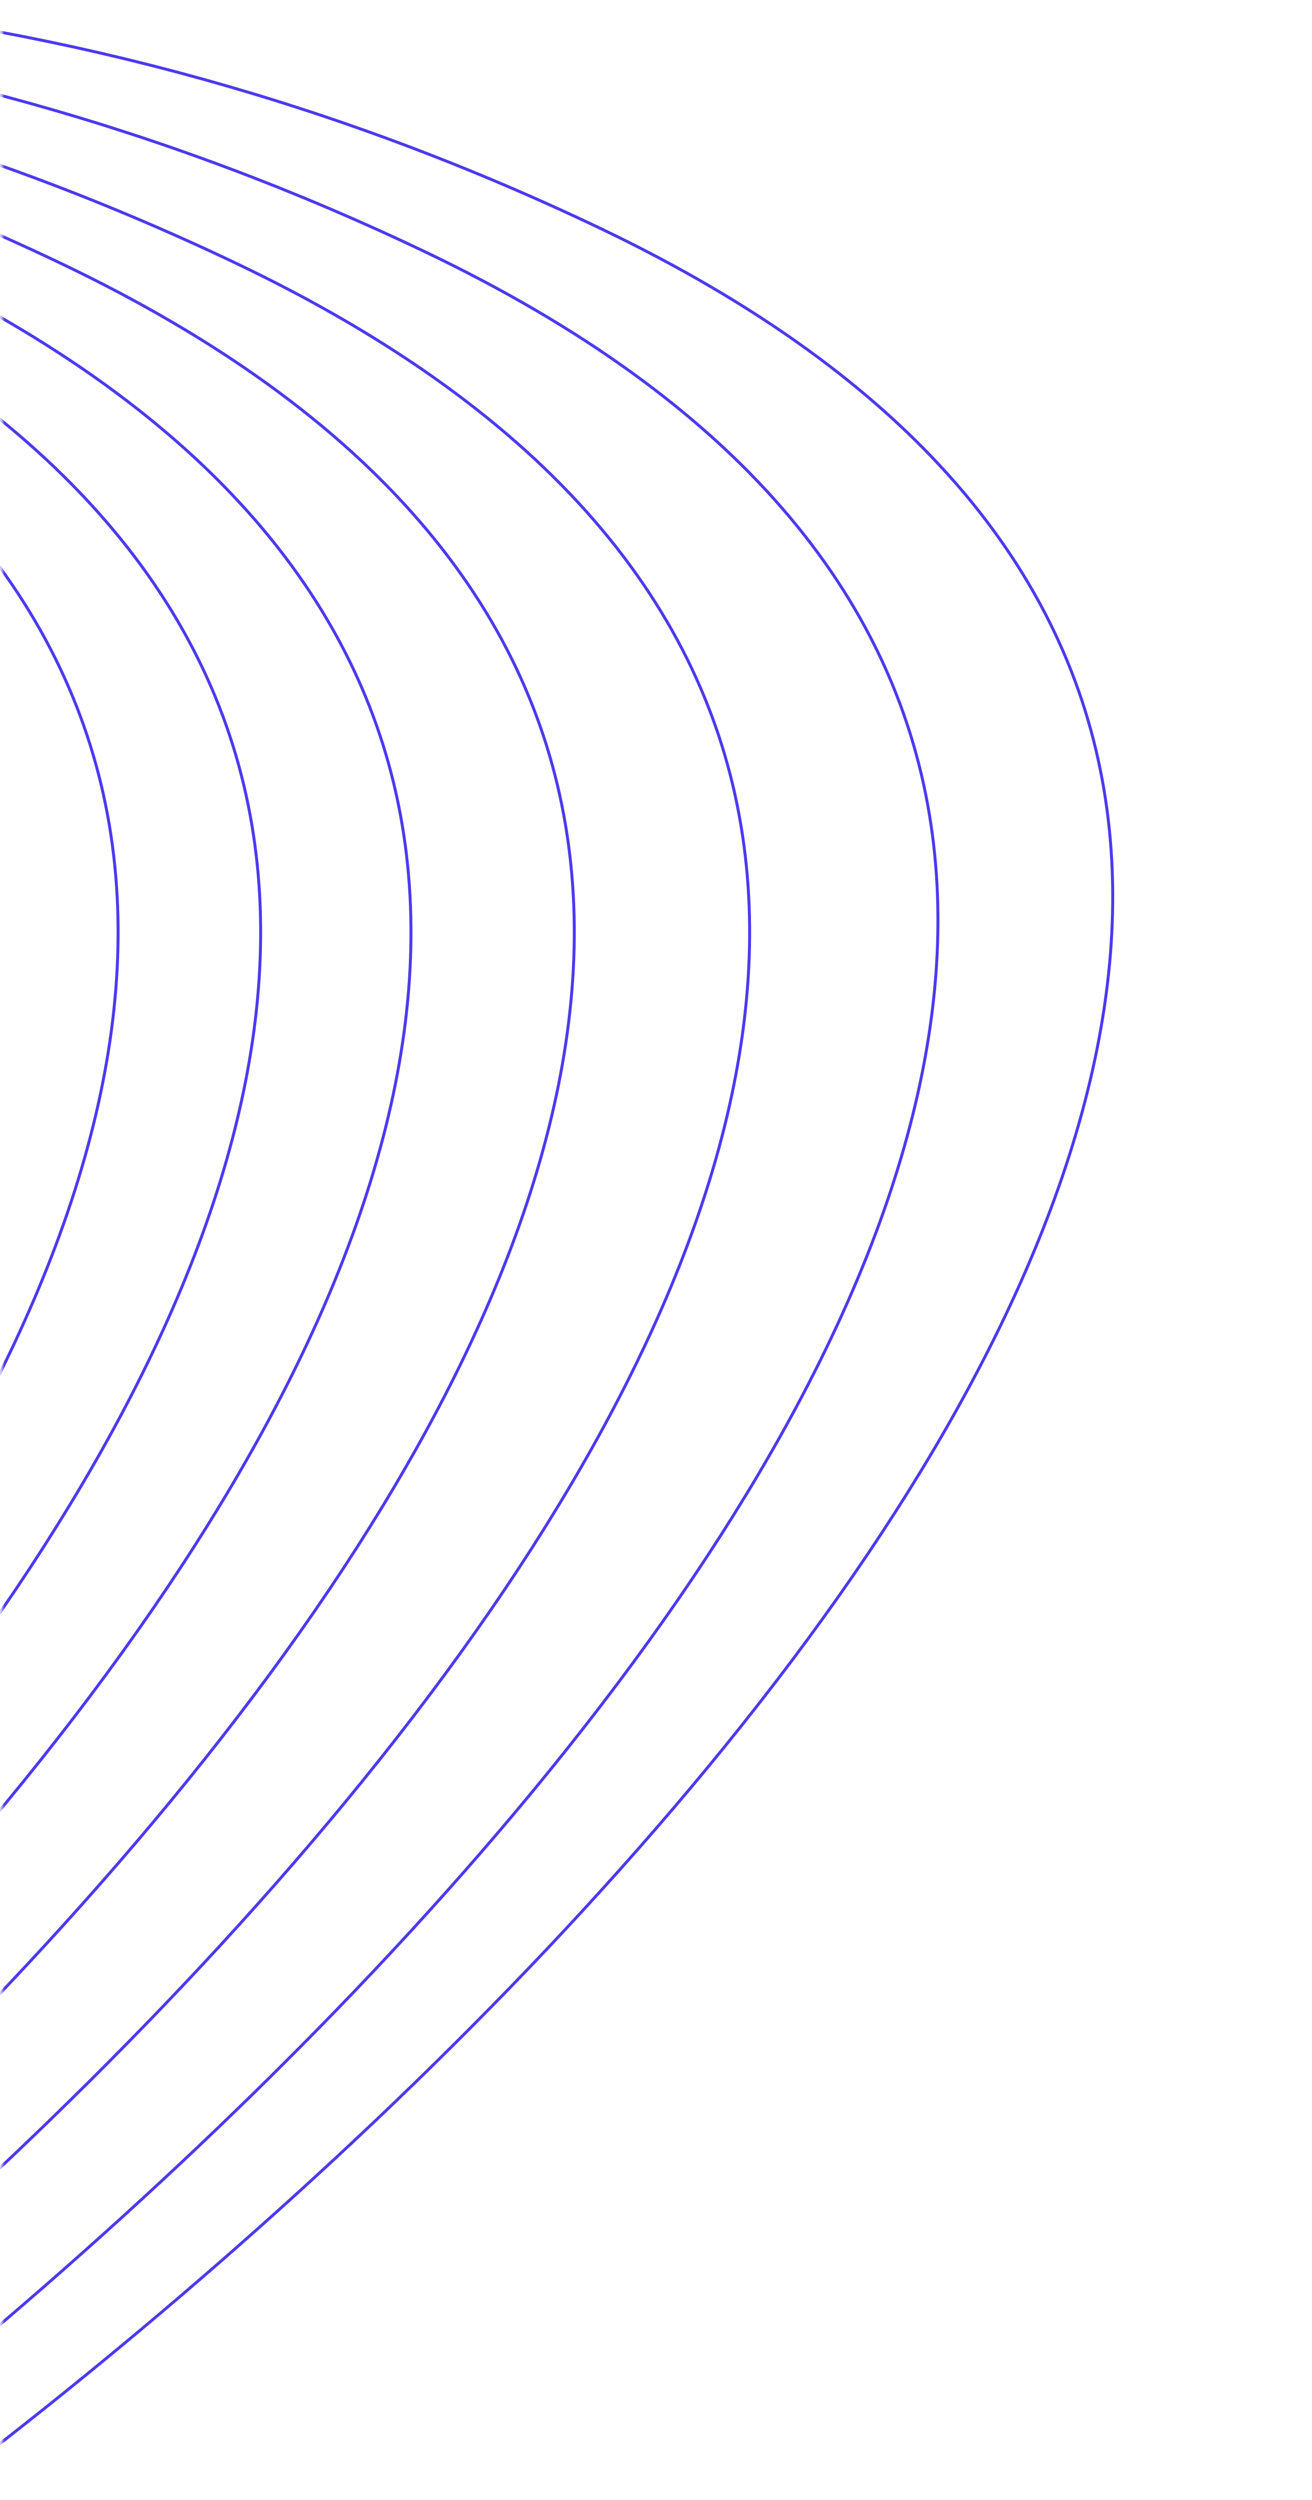 <svg width="443" height="844" viewBox="0 0 443 844" fill="none" xmlns="http://www.w3.org/2000/svg">
<mask id="mask0_1045_17" style="mask-type:alpha" maskUnits="userSpaceOnUse" x="0" y="0" width="443" height="844">
<rect width="442.118" height="843.396" transform="matrix(1 0 0 -1 0.62 843.531)" fill="#D9D9D9"/>
</mask>
<g mask="url(#mask0_1045_17)">
<path d="M-73.491 878.973C155.457 721.549 632.262 281.851 202.201 76.863C-178.452 -104.575 -551.524 64.66 -767.004 160.366C-643.323 198.264 -365.902 238.843 -245.664 97.978C-125.427 -42.888 -470.916 -287.571 -658.69 -392.304" stroke="#4C39F0"/>
<path d="M-132.505 886.957C96.442 729.532 573.247 289.834 143.186 84.846C-237.467 -96.591 -610.538 72.643 -826.018 168.349C-702.337 206.247 -424.916 246.827 -304.679 105.961C-184.441 -34.905 -529.93 -279.588 -717.705 -384.321" stroke="#4C39F0"/>
<path d="M-196.084 890.948C32.864 733.524 509.668 293.826 79.607 88.838C-301.045 -92.6 -674.117 76.634 -889.597 172.341C-765.916 210.239 -488.495 250.818 -368.258 109.952C-248.02 -30.914 -593.509 -275.596 -781.283 -380.33" stroke="#4C39F0"/>
<path d="M-255.296 890.948C-26.349 733.524 450.456 293.826 20.395 88.838C-360.258 -92.6 -733.329 76.634 -948.809 172.341C-825.128 210.239 -547.707 250.818 -427.47 109.952C-307.232 -30.914 -652.721 -275.596 -840.496 -380.33" stroke="#4C39F0"/>
<path d="M-310.433 890.948C-81.486 733.524 395.319 293.826 -34.742 88.838C-415.394 -92.6 -788.466 76.634 -1003.95 172.341C-880.265 210.239 -602.844 250.818 -482.607 109.952C-362.369 -30.914 -707.858 -275.596 -895.632 -380.33" stroke="#4C39F0"/>
<path d="M-361.194 890.948C-132.246 733.524 344.558 293.826 -85.502 88.838C-466.155 -92.6 -839.227 76.634 -1054.71 172.341C-931.026 210.239 -653.605 250.818 -533.367 109.952C-413.13 -30.914 -758.619 -275.596 -946.393 -380.33" stroke="#4C39F0"/>
<path d="M-409.329 890.948C-180.382 733.524 296.423 293.826 -133.638 88.838C-514.29 -92.6 -887.362 76.634 -1102.84 172.341C-979.161 210.239 -701.74 250.818 -581.503 109.952C-461.265 -30.914 -806.754 -275.596 -994.528 -380.33" stroke="#4C39F0"/>
</g>
</svg>
